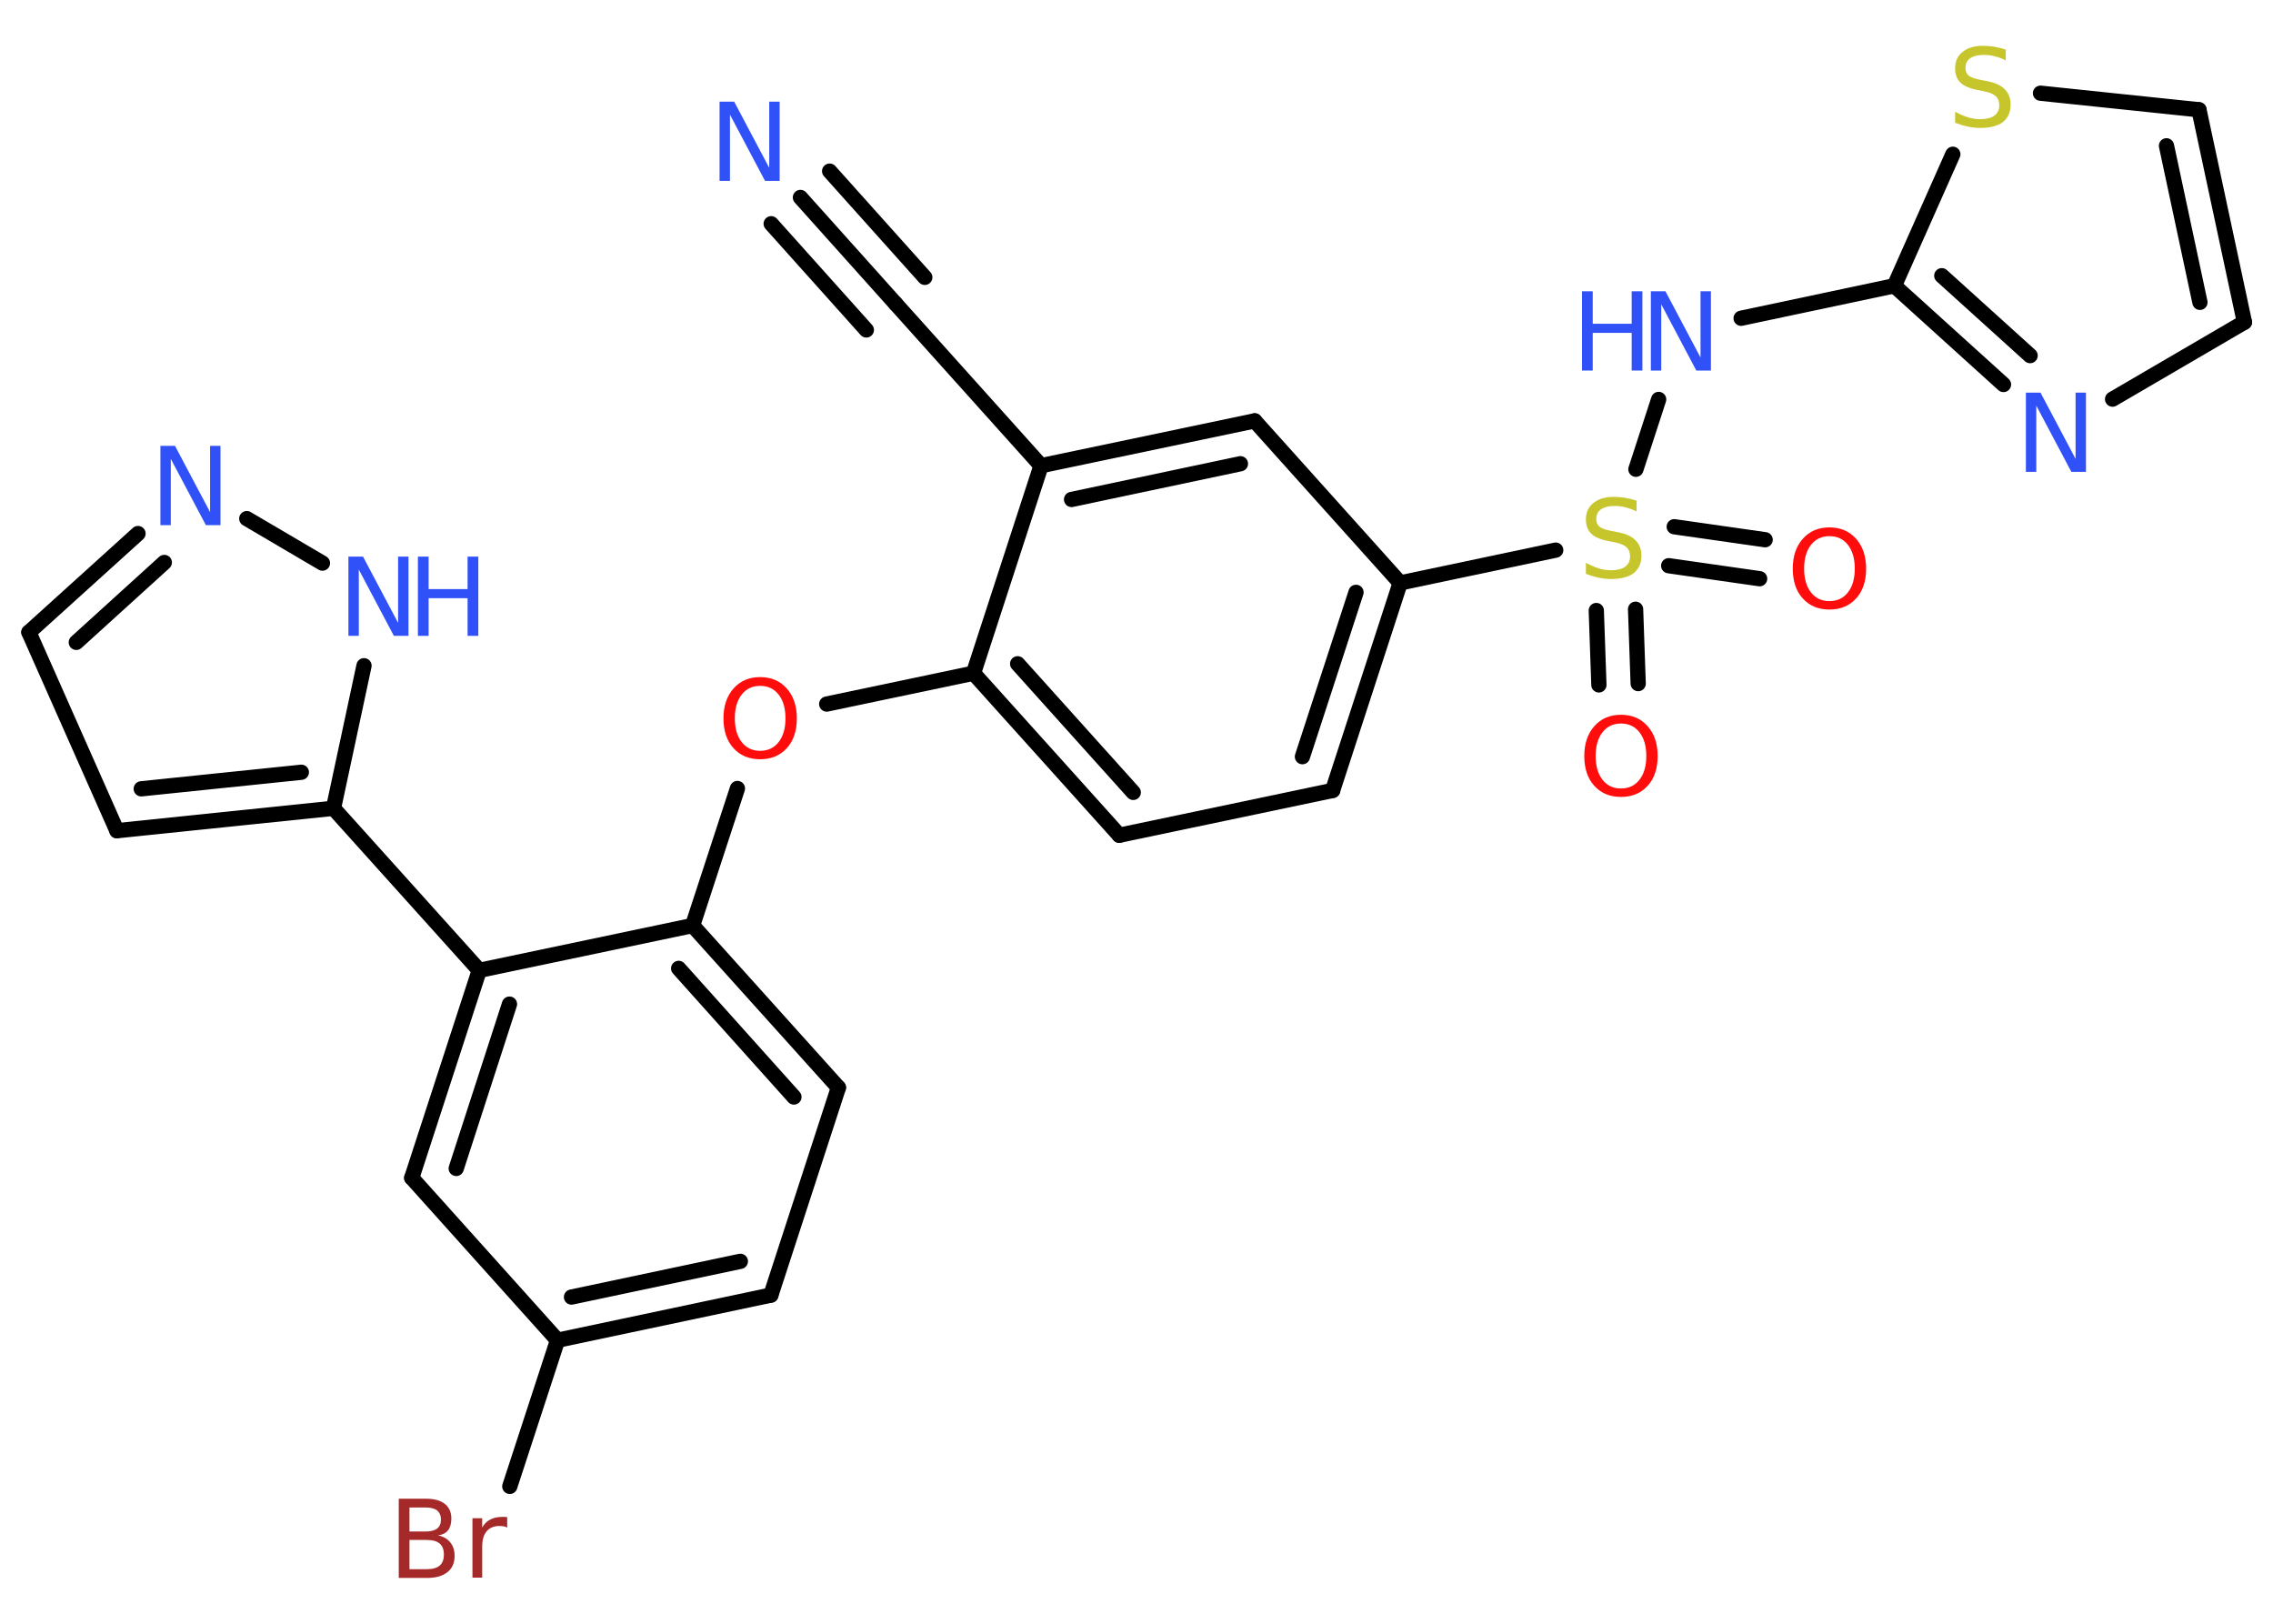 <?xml version='1.0' encoding='UTF-8'?>
<!DOCTYPE svg PUBLIC "-//W3C//DTD SVG 1.1//EN" "http://www.w3.org/Graphics/SVG/1.1/DTD/svg11.dtd">
<svg version='1.2' xmlns='http://www.w3.org/2000/svg' xmlns:xlink='http://www.w3.org/1999/xlink' width='70.0mm' height='50.0mm' viewBox='0 0 70.0 50.0'>
  <desc>Generated by the Chemistry Development Kit (http://github.com/cdk)</desc>
  <g stroke-linecap='round' stroke-linejoin='round' stroke='#000000' stroke-width='.47' fill='#3050F8'>
    <rect x='.0' y='.0' width='70.0' height='50.0' fill='#FFFFFF' stroke='none'/>
    <g id='mol1' class='mol'>
      <g id='mol1bnd1' class='bond'>
        <line x1='24.65' y1='6.08' x2='27.58' y2='9.35'/>
        <line x1='25.55' y1='5.27' x2='28.48' y2='8.54'/>
        <line x1='23.75' y1='6.89' x2='26.68' y2='10.16'/>
      </g>
      <line id='mol1bnd2' class='bond' x1='27.58' y1='9.35' x2='32.06' y2='14.34'/>
      <g id='mol1bnd3' class='bond'>
        <line x1='38.64' y1='12.96' x2='32.06' y2='14.34'/>
        <line x1='38.2' y1='14.28' x2='33.0' y2='15.38'/>
      </g>
      <line id='mol1bnd4' class='bond' x1='38.64' y1='12.96' x2='43.12' y2='17.95'/>
      <line id='mol1bnd5' class='bond' x1='43.12' y1='17.95' x2='47.91' y2='16.94'/>
      <g id='mol1bnd6' class='bond'>
        <line x1='50.37' y1='18.76' x2='50.45' y2='21.05'/>
        <line x1='49.16' y1='18.8' x2='49.24' y2='21.09'/>
      </g>
      <g id='mol1bnd7' class='bond'>
        <line x1='51.56' y1='16.22' x2='54.36' y2='16.62'/>
        <line x1='51.39' y1='17.42' x2='54.19' y2='17.82'/>
      </g>
      <line id='mol1bnd8' class='bond' x1='50.38' y1='14.45' x2='51.08' y2='12.3'/>
      <line id='mol1bnd9' class='bond' x1='53.62' y1='9.8' x2='58.34' y2='8.8'/>
      <g id='mol1bnd10' class='bond'>
        <line x1='58.34' y1='8.8' x2='61.7' y2='11.84'/>
        <line x1='59.8' y1='8.49' x2='62.52' y2='10.95'/>
      </g>
      <line id='mol1bnd11' class='bond' x1='65.06' y1='12.29' x2='69.12' y2='9.92'/>
      <g id='mol1bnd12' class='bond'>
        <line x1='69.12' y1='9.92' x2='67.72' y2='3.38'/>
        <line x1='67.75' y1='9.31' x2='66.72' y2='4.49'/>
      </g>
      <line id='mol1bnd13' class='bond' x1='67.72' y1='3.38' x2='62.84' y2='2.87'/>
      <line id='mol1bnd14' class='bond' x1='58.34' y1='8.8' x2='60.14' y2='4.75'/>
      <g id='mol1bnd15' class='bond'>
        <line x1='41.04' y1='24.34' x2='43.12' y2='17.95'/>
        <line x1='40.11' y1='23.3' x2='41.76' y2='18.24'/>
      </g>
      <line id='mol1bnd16' class='bond' x1='41.04' y1='24.34' x2='34.47' y2='25.72'/>
      <g id='mol1bnd17' class='bond'>
        <line x1='29.98' y1='20.73' x2='34.47' y2='25.72'/>
        <line x1='31.34' y1='20.44' x2='34.9' y2='24.4'/>
      </g>
      <line id='mol1bnd18' class='bond' x1='32.06' y1='14.34' x2='29.98' y2='20.73'/>
      <line id='mol1bnd19' class='bond' x1='29.98' y1='20.73' x2='25.46' y2='21.68'/>
      <line id='mol1bnd20' class='bond' x1='22.71' y1='24.28' x2='21.33' y2='28.5'/>
      <g id='mol1bnd21' class='bond'>
        <line x1='25.82' y1='33.49' x2='21.33' y2='28.5'/>
        <line x1='24.45' y1='33.78' x2='20.9' y2='29.82'/>
      </g>
      <line id='mol1bnd22' class='bond' x1='25.82' y1='33.49' x2='23.74' y2='39.88'/>
      <g id='mol1bnd23' class='bond'>
        <line x1='17.17' y1='41.27' x2='23.74' y2='39.88'/>
        <line x1='17.6' y1='39.94' x2='22.8' y2='38.84'/>
      </g>
      <line id='mol1bnd24' class='bond' x1='17.17' y1='41.27' x2='15.7' y2='45.77'/>
      <line id='mol1bnd25' class='bond' x1='17.17' y1='41.27' x2='12.68' y2='36.27'/>
      <g id='mol1bnd26' class='bond'>
        <line x1='14.76' y1='29.88' x2='12.68' y2='36.27'/>
        <line x1='15.69' y1='30.92' x2='14.05' y2='35.98'/>
      </g>
      <line id='mol1bnd27' class='bond' x1='21.33' y1='28.5' x2='14.76' y2='29.88'/>
      <line id='mol1bnd28' class='bond' x1='14.76' y1='29.88' x2='10.27' y2='24.89'/>
      <g id='mol1bnd29' class='bond'>
        <line x1='3.6' y1='25.58' x2='10.27' y2='24.89'/>
        <line x1='4.35' y1='24.29' x2='9.28' y2='23.78'/>
      </g>
      <line id='mol1bnd30' class='bond' x1='3.6' y1='25.58' x2='.89' y2='19.47'/>
      <g id='mol1bnd31' class='bond'>
        <line x1='4.25' y1='16.43' x2='.89' y2='19.47'/>
        <line x1='5.06' y1='17.32' x2='2.35' y2='19.78'/>
      </g>
      <line id='mol1bnd32' class='bond' x1='7.6' y1='15.97' x2='9.93' y2='17.34'/>
      <line id='mol1bnd33' class='bond' x1='10.27' y1='24.89' x2='11.21' y2='20.5'/>
      <path id='mol1atm1' class='atom' d='M22.17 3.13h.44l1.08 2.04v-2.04h.32v2.44h-.45l-1.08 -2.04v2.04h-.32v-2.44z' stroke='none'/>
      <path id='mol1atm6' class='atom' d='M50.4 15.43v.32q-.18 -.09 -.35 -.13q-.17 -.04 -.32 -.04q-.27 .0 -.42 .1q-.15 .1 -.15 .3q.0 .16 .1 .24q.1 .08 .37 .13l.2 .04q.37 .07 .54 .25q.18 .18 .18 .47q.0 .35 -.24 .54q-.24 .18 -.7 .18q-.17 .0 -.37 -.04q-.19 -.04 -.4 -.12v-.34q.2 .11 .39 .17q.19 .06 .38 .06q.29 .0 .44 -.11q.15 -.11 .15 -.32q.0 -.18 -.11 -.28q-.11 -.1 -.36 -.15l-.2 -.04q-.37 -.07 -.53 -.23q-.16 -.16 -.16 -.43q.0 -.33 .23 -.51q.23 -.19 .63 -.19q.17 .0 .35 .03q.18 .03 .36 .09z' stroke='none' fill='#C6C62C'/>
      <path id='mol1atm7' class='atom' d='M49.92 22.28q-.36 .0 -.57 .27q-.21 .27 -.21 .73q.0 .46 .21 .73q.21 .27 .57 .27q.36 .0 .57 -.27q.21 -.27 .21 -.73q.0 -.46 -.21 -.73q-.21 -.27 -.57 -.27zM49.92 22.01q.51 .0 .82 .35q.31 .35 .31 .92q.0 .58 -.31 .92q-.31 .34 -.82 .34q-.51 .0 -.82 -.34q-.31 -.34 -.31 -.92q.0 -.57 .31 -.92q.31 -.35 .82 -.35z' stroke='none' fill='#FF0D0D'/>
      <path id='mol1atm8' class='atom' d='M56.34 16.51q-.36 .0 -.57 .27q-.21 .27 -.21 .73q.0 .46 .21 .73q.21 .27 .57 .27q.36 .0 .57 -.27q.21 -.27 .21 -.73q.0 -.46 -.21 -.73q-.21 -.27 -.57 -.27zM56.34 16.24q.51 .0 .82 .35q.31 .35 .31 .92q.0 .58 -.31 .92q-.31 .34 -.82 .34q-.51 .0 -.82 -.34q-.31 -.34 -.31 -.92q.0 -.57 .31 -.92q.31 -.35 .82 -.35z' stroke='none' fill='#FF0D0D'/>
      <g id='mol1atm9' class='atom'>
        <path d='M50.85 8.97h.44l1.08 2.04v-2.04h.32v2.44h-.45l-1.08 -2.04v2.04h-.32v-2.44z' stroke='none'/>
        <path d='M48.72 8.97h.33v1.0h1.2v-1.0h.33v2.44h-.33v-1.16h-1.2v1.16h-.33v-2.44z' stroke='none'/>
      </g>
      <path id='mol1atm11' class='atom' d='M62.4 12.09h.44l1.08 2.04v-2.04h.32v2.44h-.45l-1.08 -2.04v2.04h-.32v-2.44z' stroke='none'/>
      <path id='mol1atm14' class='atom' d='M61.77 1.54v.32q-.18 -.09 -.35 -.13q-.17 -.04 -.32 -.04q-.27 .0 -.42 .1q-.15 .1 -.15 .3q.0 .16 .1 .24q.1 .08 .37 .13l.2 .04q.37 .07 .54 .25q.18 .18 .18 .47q.0 .35 -.24 .54q-.24 .18 -.7 .18q-.17 .0 -.37 -.04q-.19 -.04 -.4 -.12v-.34q.2 .11 .39 .17q.19 .06 .38 .06q.29 .0 .44 -.11q.15 -.11 .15 -.32q.0 -.18 -.11 -.28q-.11 -.1 -.36 -.15l-.2 -.04q-.37 -.07 -.53 -.23q-.16 -.16 -.16 -.43q.0 -.33 .23 -.51q.23 -.19 .63 -.19q.17 .0 .35 .03q.18 .03 .36 .09z' stroke='none' fill='#C6C62C'/>
      <path id='mol1atm18' class='atom' d='M23.41 21.12q-.36 .0 -.57 .27q-.21 .27 -.21 .73q.0 .46 .21 .73q.21 .27 .57 .27q.36 .0 .57 -.27q.21 -.27 .21 -.73q.0 -.46 -.21 -.73q-.21 -.27 -.57 -.27zM23.41 20.85q.51 .0 .82 .35q.31 .35 .31 .92q.0 .58 -.31 .92q-.31 .34 -.82 .34q-.51 .0 -.82 -.34q-.31 -.34 -.31 -.92q.0 -.57 .31 -.92q.31 -.35 .82 -.35z' stroke='none' fill='#FF0D0D'/>
      <path id='mol1atm23' class='atom' d='M12.61 47.42v.9h.53q.27 .0 .4 -.11q.13 -.11 .13 -.34q.0 -.23 -.13 -.34q-.13 -.11 -.4 -.11h-.53zM12.61 46.42v.74h.49q.24 .0 .36 -.09q.12 -.09 .12 -.28q.0 -.18 -.12 -.28q-.12 -.09 -.36 -.09h-.49zM12.28 46.15h.84q.38 .0 .58 .16q.2 .16 .2 .45q.0 .23 -.1 .36q-.1 .13 -.31 .16q.25 .05 .38 .22q.13 .16 .13 .41q.0 .33 -.22 .5q-.22 .18 -.63 .18h-.87v-2.44zM15.62 47.04q-.05 -.03 -.11 -.04q-.06 -.01 -.13 -.01q-.25 .0 -.39 .16q-.14 .16 -.14 .47v.96h-.3v-1.83h.3v.29q.09 -.17 .25 -.25q.15 -.08 .37 -.08q.03 .0 .07 .0q.04 .0 .08 .01v.31z' stroke='none' fill='#A62929'/>
      <path id='mol1atm29' class='atom' d='M4.95 13.73h.44l1.08 2.04v-2.04h.32v2.44h-.45l-1.08 -2.04v2.04h-.32v-2.44z' stroke='none'/>
      <g id='mol1atm30' class='atom'>
        <path d='M10.74 17.14h.44l1.08 2.04v-2.04h.32v2.44h-.45l-1.08 -2.04v2.04h-.32v-2.44z' stroke='none'/>
        <path d='M12.87 17.14h.33v1.0h1.2v-1.0h.33v2.44h-.33v-1.16h-1.2v1.16h-.33v-2.44z' stroke='none'/>
      </g>
    </g>
  </g>
</svg>
